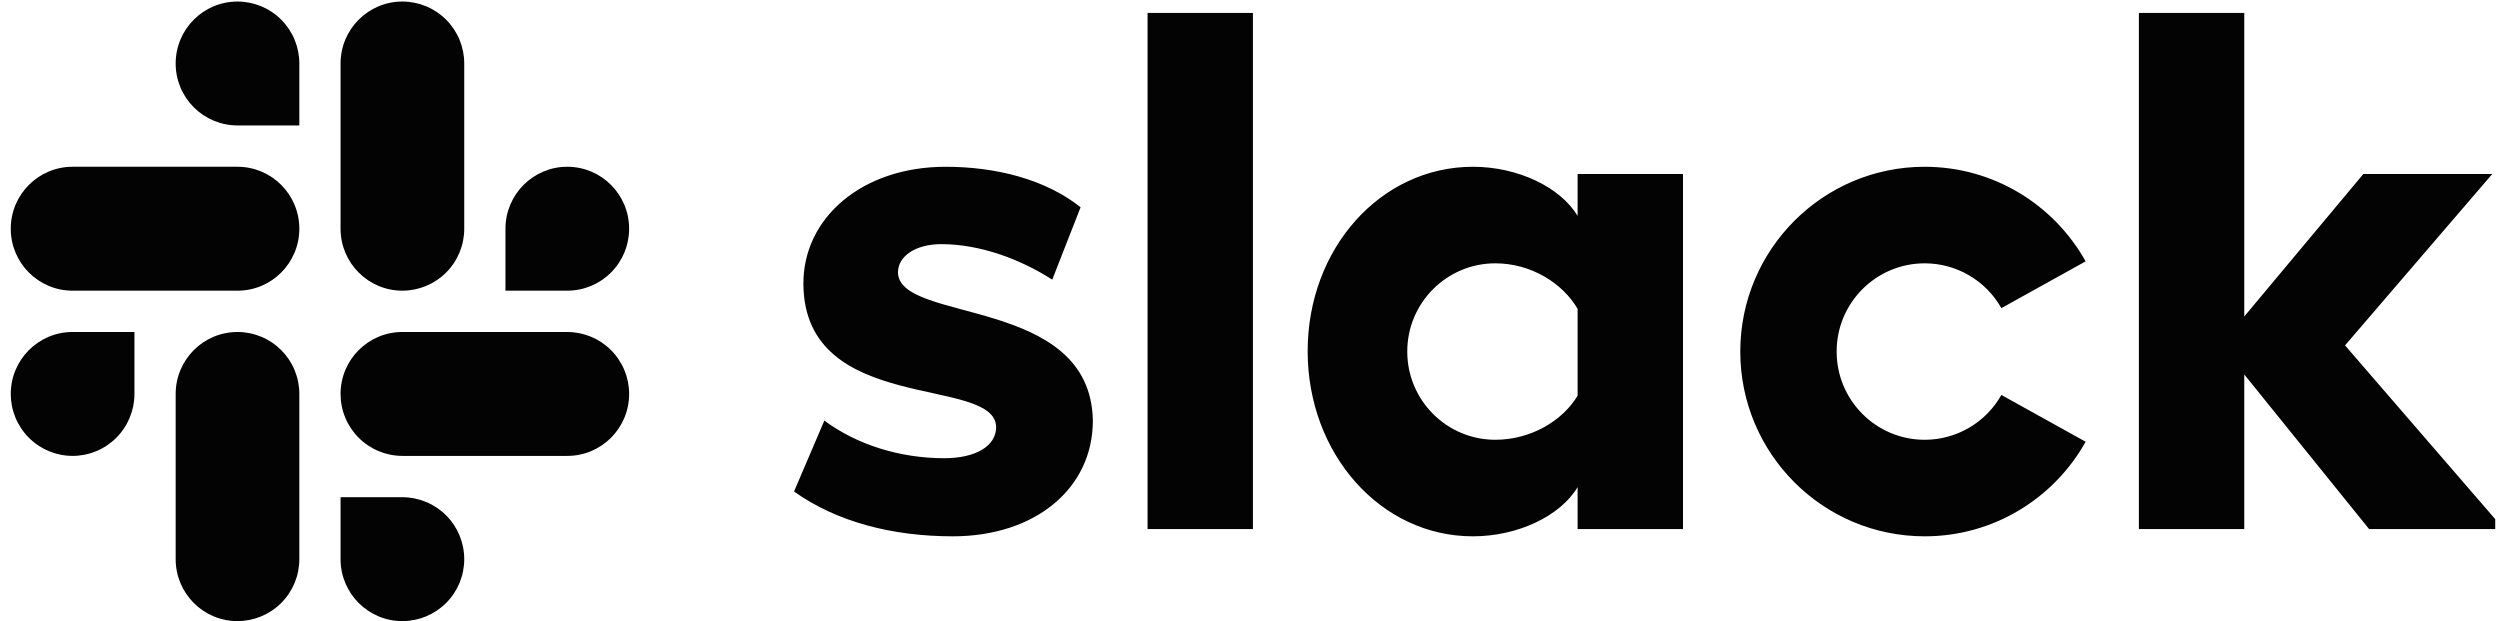 <svg width="161" height="40" viewBox="0 0 161 40" fill="none" xmlns="http://www.w3.org/2000/svg">
<g clip-path="url(#clip0_11_13)">
<path d="M51.136 31.651L53.088 27.087C55.226 28.671 58.015 29.509 60.804 29.509C62.849 29.509 64.151 28.718 64.151 27.507C64.104 24.154 51.833 26.762 51.739 18.331C51.693 14.046 55.505 10.74 60.897 10.74C64.104 10.74 67.312 11.532 69.59 13.348L67.765 18.01C65.669 16.662 63.081 15.723 60.618 15.723C58.945 15.723 57.829 16.514 57.829 17.54C57.876 20.846 70.241 19.03 70.38 27.087C70.38 31.466 66.661 34.539 61.361 34.539C57.457 34.539 53.878 33.608 51.135 31.651H51.136ZM128.888 25.435C128.395 26.311 127.678 27.04 126.81 27.547C125.943 28.054 124.956 28.321 123.951 28.322C120.819 28.322 118.28 25.778 118.28 22.64C118.28 19.502 120.819 16.958 123.951 16.958C124.956 16.958 125.943 17.225 126.81 17.732C127.678 18.239 128.395 18.968 128.888 19.844L134.316 16.831C132.283 13.197 128.404 10.74 123.951 10.74C117.392 10.74 112.074 16.067 112.074 22.64C112.074 29.212 117.392 34.539 123.951 34.539C128.404 34.539 132.283 32.082 134.316 28.448L128.888 25.435ZM73.903 34.074H80.689V0.834H73.903L73.903 34.074ZM137.744 0.834V34.074H144.53V24.115L152.572 34.074H161.247L151.02 22.243L160.503 11.204H152.2L144.53 20.382V0.834H137.744ZM101.598 11.205V13.907C100.483 12.044 97.74 10.74 94.858 10.74C88.908 10.74 84.213 16.003 84.213 22.616C84.213 29.23 88.908 34.539 94.858 34.539C97.74 34.539 100.483 33.236 101.598 31.372V34.074H108.385V11.205H101.598ZM101.598 25.481C100.622 27.111 98.577 28.321 96.299 28.321C93.167 28.321 90.628 25.778 90.628 22.64C90.628 19.502 93.167 16.958 96.299 16.958C98.577 16.958 100.622 18.215 101.598 19.891V25.481Z" fill="#030303"/>
<path d="M15.295 0.099C13.095 0.099 11.313 1.886 11.313 4.089C11.312 4.612 11.415 5.131 11.615 5.615C11.815 6.098 12.108 6.538 12.477 6.909C12.847 7.279 13.286 7.573 13.77 7.774C14.253 7.975 14.771 8.078 15.295 8.079H19.277V4.089C19.278 3.032 18.859 2.017 18.112 1.269C17.366 0.521 16.352 0.1 15.295 0.099ZM15.295 10.739H4.675C2.476 10.739 0.693 12.526 0.693 14.73C0.693 16.933 2.476 18.72 4.675 18.72H15.296C17.494 18.72 19.277 16.933 19.277 14.73C19.277 12.526 17.494 10.739 15.295 10.739Z" fill="#030303"/>
<path d="M40.516 14.73C40.516 12.526 38.733 10.739 36.533 10.739C34.334 10.739 32.552 12.526 32.552 14.73V18.72H36.533C37.591 18.718 38.604 18.298 39.351 17.549C40.098 16.801 40.517 15.787 40.516 14.73ZM29.897 14.73V4.089C29.898 3.032 29.479 2.017 28.732 1.269C27.985 0.521 26.971 0.1 25.914 0.099C23.715 0.099 21.932 1.886 21.932 4.089V14.729C21.932 16.934 23.715 18.72 25.914 18.72C26.971 18.719 27.985 18.298 28.732 17.55C29.479 16.802 29.898 15.787 29.897 14.73" fill="#030303"/>
<path d="M25.914 40C26.971 39.999 27.985 39.578 28.732 38.83C29.479 38.082 29.898 37.068 29.897 36.01C29.898 34.953 29.479 33.939 28.732 33.191C27.985 32.442 26.971 32.022 25.914 32.02H21.932V36.01C21.932 38.214 23.715 40 25.914 40ZM25.914 29.36H36.534C38.733 29.36 40.516 27.574 40.516 25.37C40.517 24.312 40.098 23.298 39.351 22.55C38.604 21.802 37.591 21.381 36.533 21.38H25.914C23.715 21.38 21.932 23.166 21.932 25.37C21.932 25.893 22.034 26.412 22.234 26.895C22.434 27.379 22.727 27.819 23.097 28.189C23.467 28.56 23.906 28.854 24.389 29.055C24.873 29.256 25.391 29.359 25.914 29.36" fill="#030303"/>
<path d="M0.693 25.37C0.693 25.893 0.796 26.412 0.995 26.895C1.195 27.379 1.488 27.819 1.858 28.189C2.228 28.56 2.667 28.854 3.15 29.055C3.634 29.256 4.152 29.359 4.675 29.36C5.733 29.359 6.746 28.938 7.493 28.189C8.24 27.441 8.659 26.427 8.658 25.37V21.38H4.675C2.476 21.38 0.693 23.166 0.693 25.37ZM11.313 25.37V36.01C11.313 38.214 13.095 40 15.295 40C16.352 39.999 17.366 39.578 18.112 38.83C18.859 38.082 19.278 37.068 19.277 36.01V25.37C19.278 24.846 19.175 24.328 18.976 23.844C18.776 23.36 18.482 22.92 18.113 22.55C17.743 22.179 17.304 21.885 16.82 21.684C16.337 21.484 15.818 21.38 15.295 21.38C13.095 21.38 11.313 23.166 11.313 25.37Z" fill="#030303"/>
</g>
<defs>
<clipPath id="clip0_11_13">
<rect width="160" height="40" fill="white" transform="translate(0.693)"/>
</clipPath>
</defs>
</svg>
